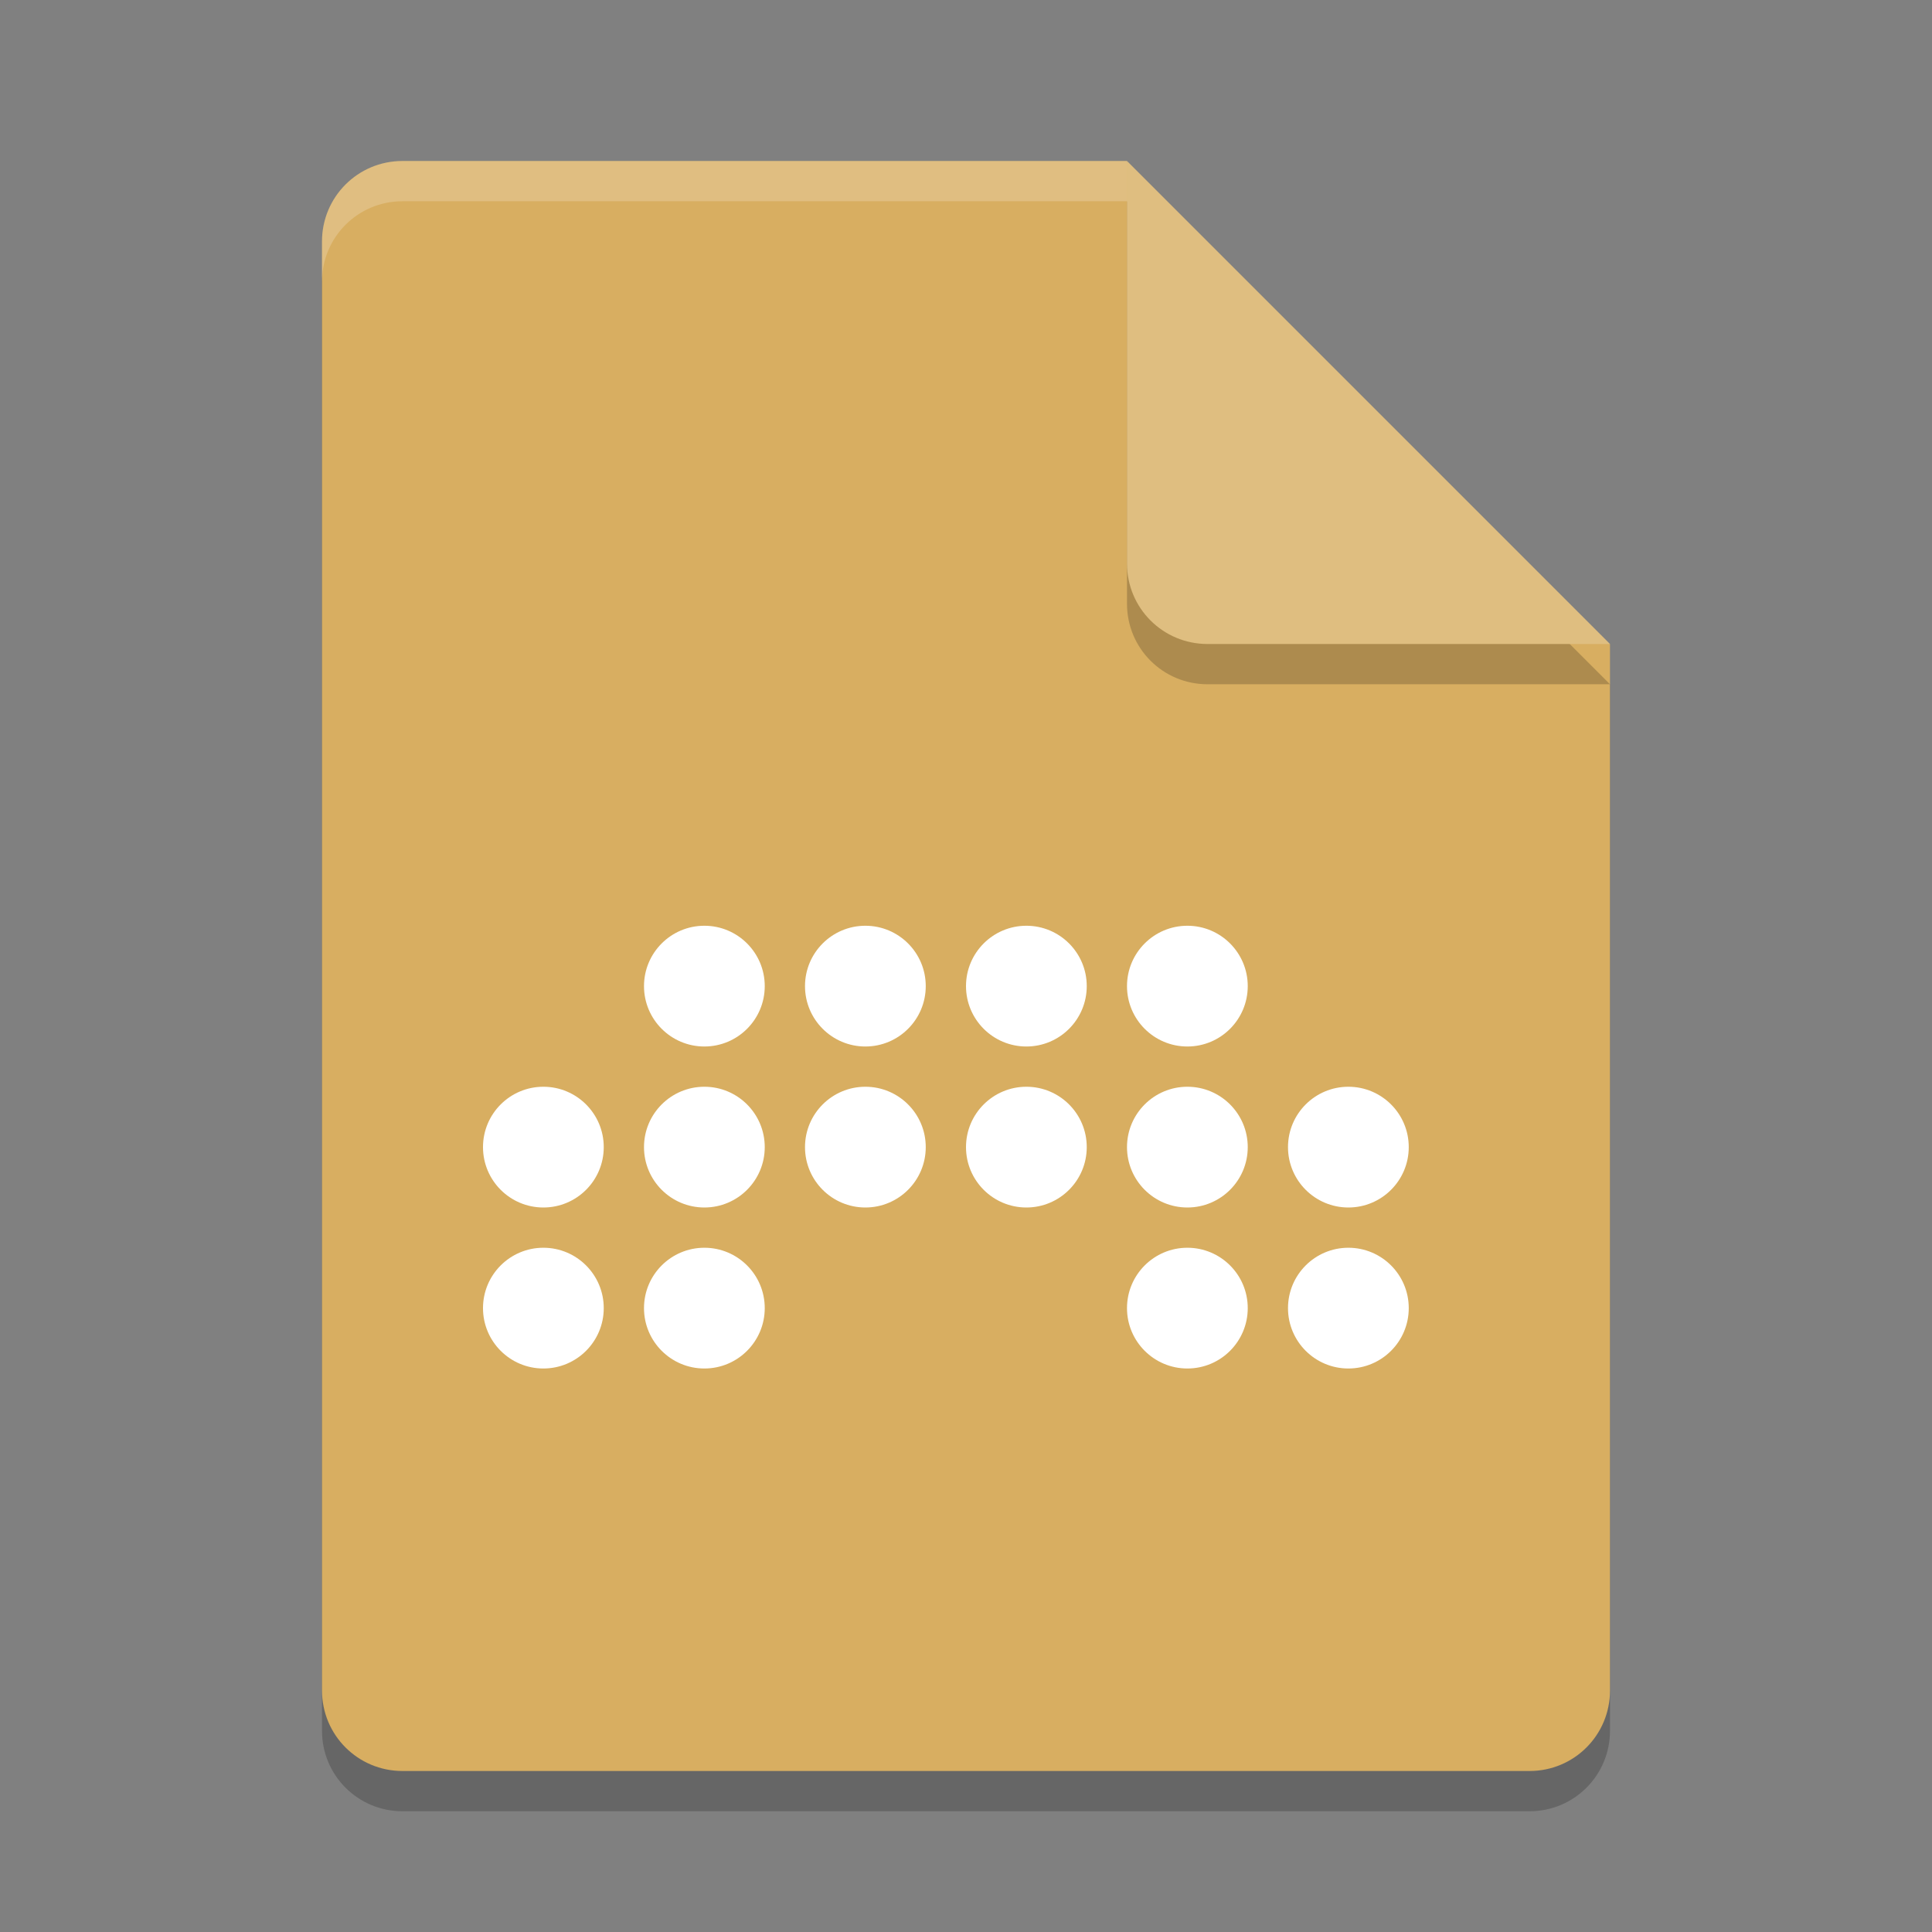 <?xml version="1.0" encoding="UTF-8" standalone="no"?>
<svg
   xmlns:dc="http://purl.org/dc/elements/1.1/"
   xmlns:cc="http://creativecommons.org/ns#"
   xmlns:rdf="http://www.w3.org/1999/02/22-rdf-syntax-ns#"
   xmlns:svg="http://www.w3.org/2000/svg"
   xmlns="http://www.w3.org/2000/svg"
   xmlns:sodipodi="http://sodipodi.sourceforge.net/DTD/sodipodi-0.dtd"
   xmlns:inkscape="http://www.inkscape.org/namespaces/inkscape"
   width="48"
   height="48"
   version="1.1"
   id="svg42"
   sodipodi:docname="application-bitwig-template.svg"
   inkscape:version="0.92.5 (2060ec1f9f, 2020-04-08)">
  <rect width="100%" height="100%" fill="#808080" stroke="none"/>
  <defs
     id="defs46" />
  <sodipodi:namedview
     pagecolor="#ffffff"
     bordercolor="#debc7c"
     borderopacity="1"
     objecttolerance="10"
     gridtolerance="10"
     guidetolerance="10"
     inkscape:pageopacity="0"
     inkscape:pageshadow="2"
     inkscape:window-width="640"
     inkscape:window-height="480"
     id="namedview44"
     showgrid="false"
     inkscape:zoom="4.9166667"
     inkscape:cx="-15.661017"
     inkscape:cy="24"
     inkscape:current-layer="svg42" />
  <path
     style="opacity:0.2"
     d="M 10,5 C 8.892,5 8,5.892 8,7 V 43 C 8,44.108 8.892,45 10,45 H 38 C 39.108,45 40,44.108 40,43 V 17 L 28,5 Z"
     id="path2" />
  <path
     style="fill:#d8ae61;fill-opacity:1"
     d="M 10,4 C 8.892,4 8,4.892 8,6 V 42 C 8,43.108 8.892,44 10,44 H 38 C 39.108,44 40,43.108 40,42 V 16 L 30,14 28,4 Z"
     id="path4" />
  <path
     style="opacity:0.2"
     d="M 40,17 28,5 V 15 C 28,16.108 28.892,17 30,17 Z"
     id="path6" />
  <path
     style="fill:#dfbe80;fill-opacity:1"
     d="M 40,16 28,4 V 14 C 28,15.108 28.892,16 30,16 Z"
     id="path8" />
  <path
     style="opacity:0.2;fill:#ffffff"
     d="M 10 4 C 8.892 4 8 4.892 8 6 L 8 7 C 8 5.892 8.892 5 10 5 L 28 5 L 28 4 L 10 4 z"
     id="path10" />
  <g
     style="fill:#ffffff;fill-opacity:1"
     id="g40">
    <circle
       style="fill:#ffffff;fill-opacity:1"
       cx="17.5"
       cy="24.5"
       r="1.5"
       id="circle12" />
    <circle
       style="fill:#ffffff;fill-opacity:1"
       cx="21.5"
       cy="24.5"
       r="1.5"
       id="circle14" />
    <circle
       style="fill:#ffffff;fill-opacity:1"
       cx="25.5"
       cy="24.5"
       r="1.5"
       id="circle16" />
    <circle
       style="fill:#ffffff;fill-opacity:1"
       cx="29.5"
       cy="24.5"
       r="1.5"
       id="circle18" />
    <circle
       style="fill:#ffffff;fill-opacity:1"
       cx="13.5"
       cy="28.5"
       r="1.5"
       id="circle20" />
    <circle
       style="fill:#ffffff;fill-opacity:1"
       cx="17.5"
       cy="28.5"
       r="1.5"
       id="circle22" />
    <circle
       style="fill:#ffffff;fill-opacity:1"
       cx="21.5"
       cy="28.5"
       r="1.5"
       id="circle24" />
    <circle
       style="fill:#ffffff;fill-opacity:1"
       cx="25.5"
       cy="28.5"
       r="1.5"
       id="circle26" />
    <circle
       style="fill:#ffffff;fill-opacity:1"
       cx="29.5"
       cy="28.5"
       r="1.5"
       id="circle28" />
    <circle
       style="fill:#ffffff;fill-opacity:1"
       cx="33.5"
       cy="28.5"
       r="1.5"
       id="circle30" />
    <circle
       style="fill:#ffffff;fill-opacity:1"
       cx="13.5"
       cy="32.5"
       r="1.5"
       id="circle32" />
    <circle
       style="fill:#ffffff;fill-opacity:1"
       cx="17.5"
       cy="32.5"
       r="1.5"
       id="circle34" />
    <circle
       style="fill:#ffffff;fill-opacity:1"
       cx="29.5"
       cy="32.5"
       r="1.5"
       id="circle36" />
    <circle
       style="fill:#ffffff;fill-opacity:1"
       cx="33.5"
       cy="32.5"
       r="1.5"
       id="circle38" />
  </g>
</svg>
